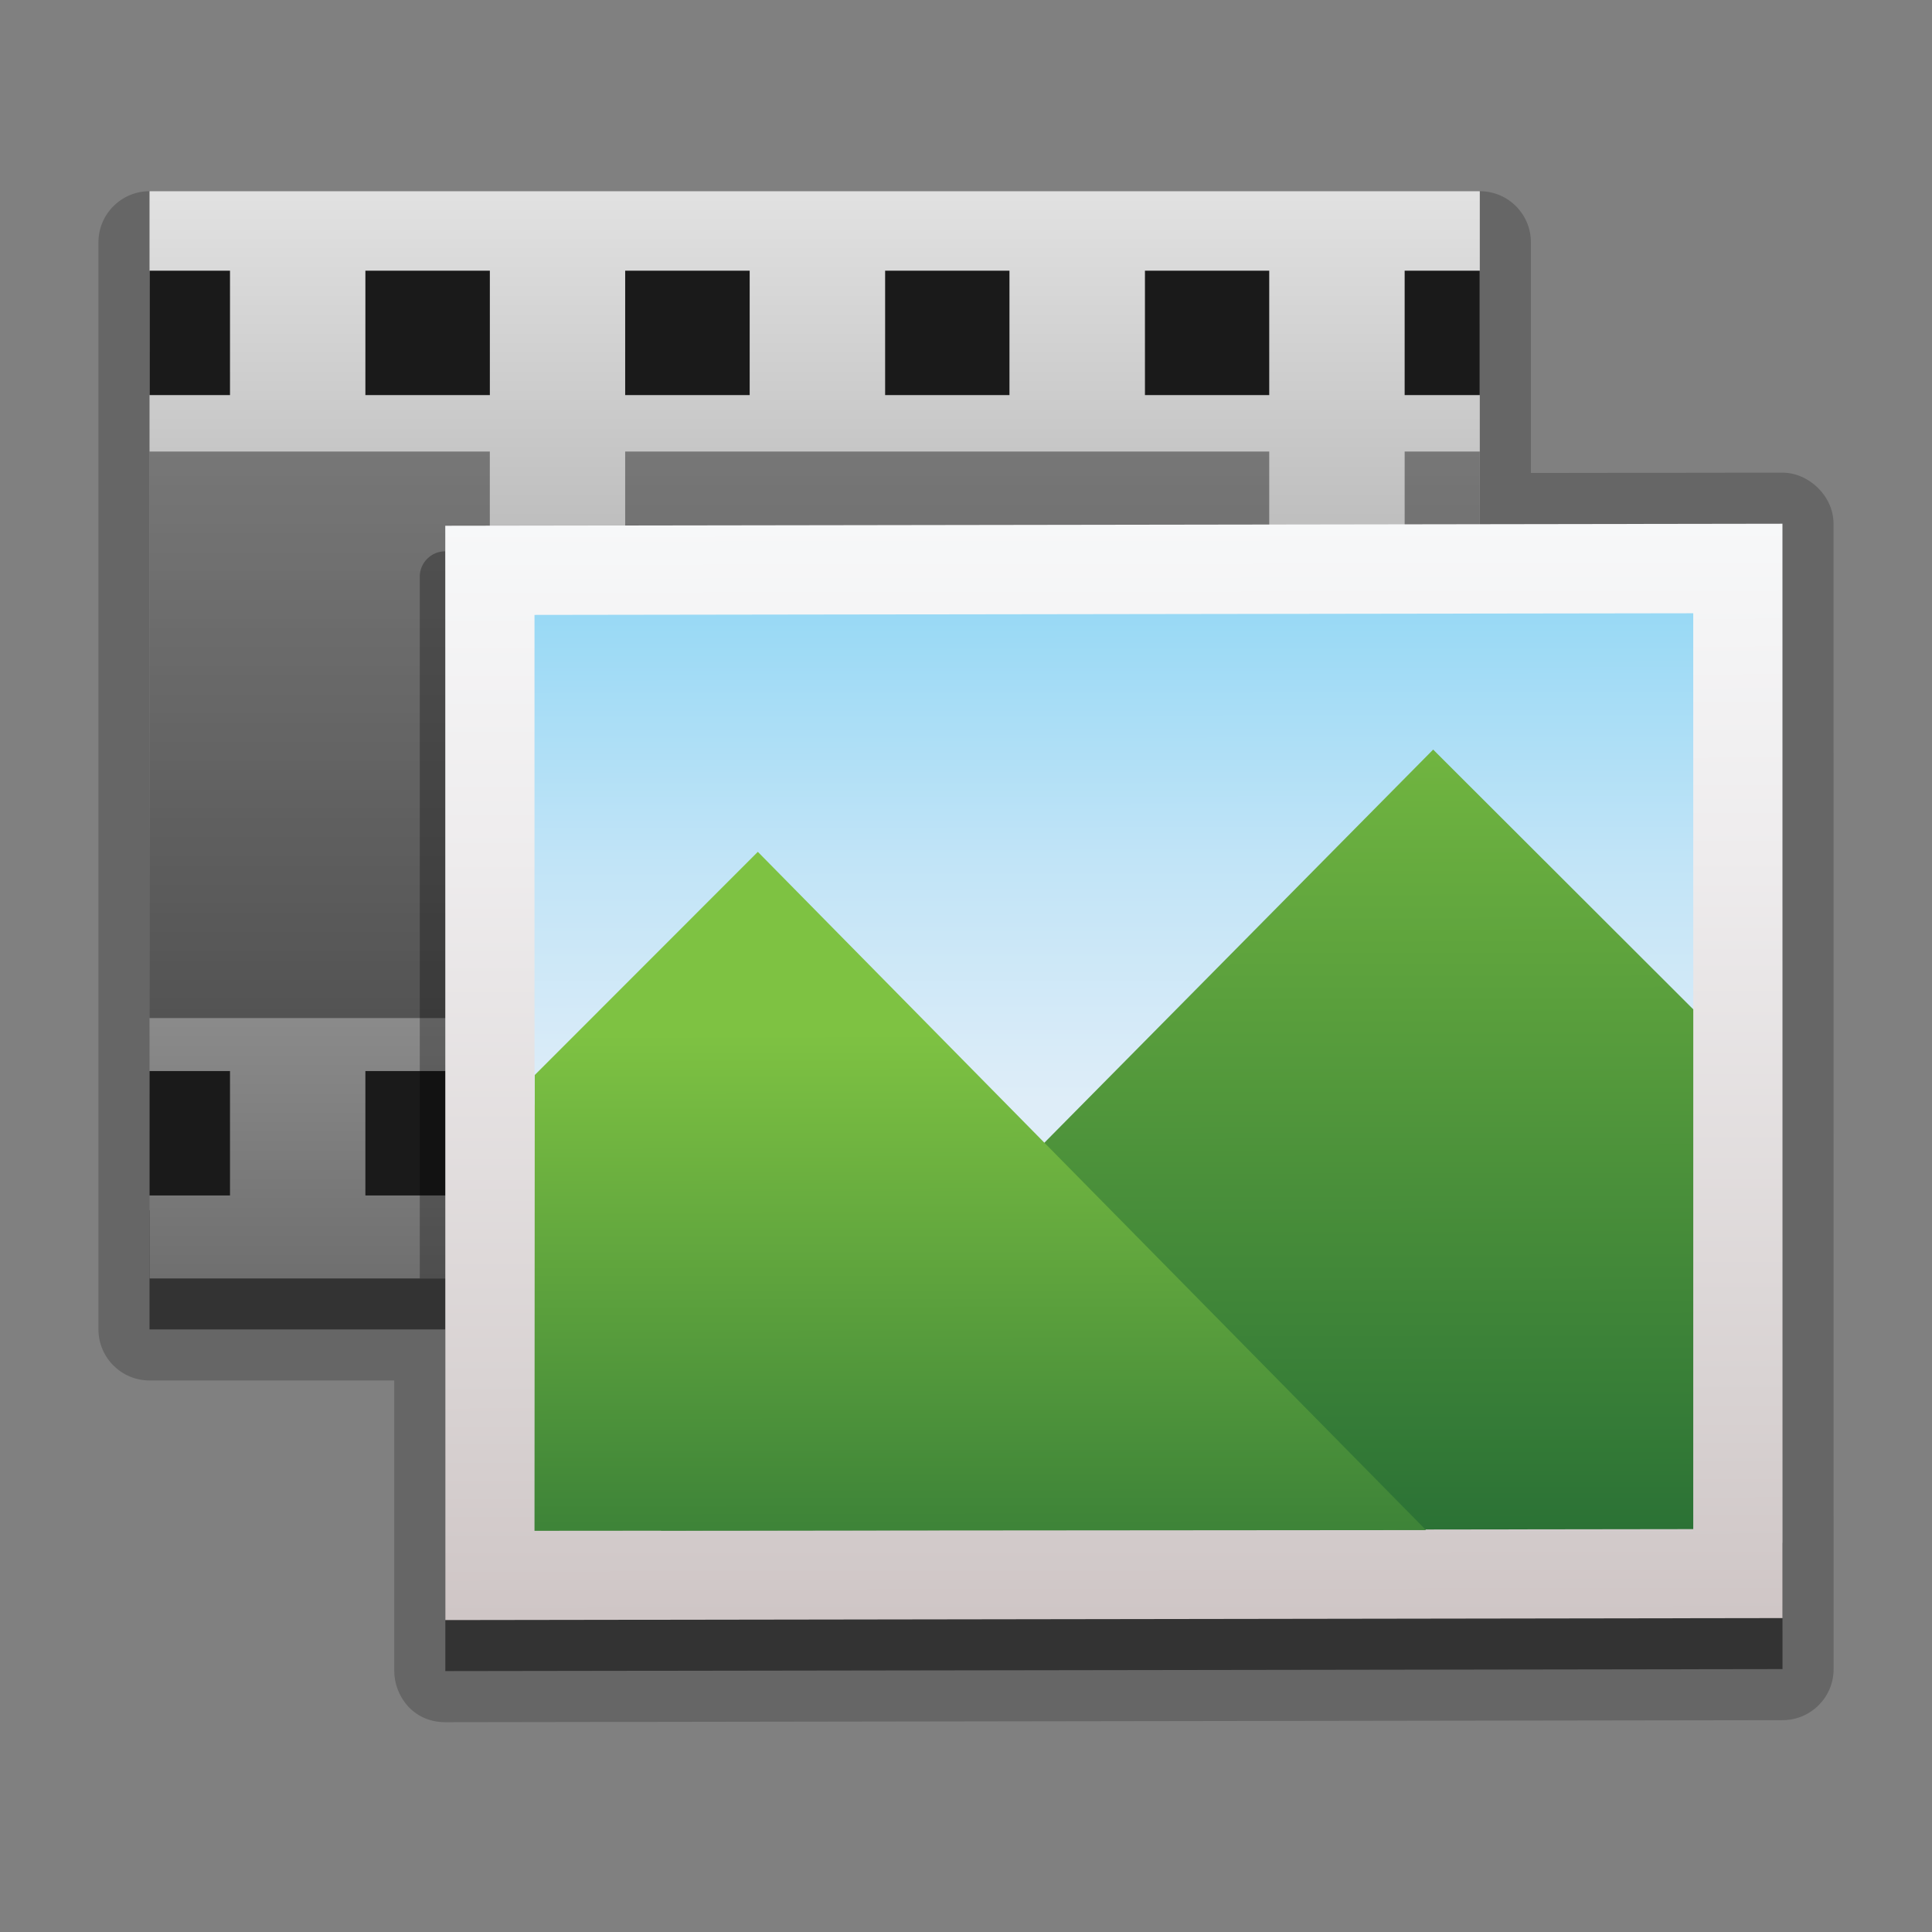 <?xml version="1.0" encoding="iso-8859-1"?>
<!-- Generator: Adobe Illustrator 14.0.0, SVG Export Plug-In . SVG Version: 6.00 Build 43363)  -->
<!DOCTYPE svg PUBLIC "-//W3C//DTD SVG 1.1//EN" "http://www.w3.org/Graphics/SVG/1.1/DTD/svg11.dtd">
<svg version="1.1" id="icon-l-gallery-layer" xmlns="http://www.w3.org/2000/svg" xmlns:xlink="http://www.w3.org/1999/xlink"
	 x="0px" y="0px" width="64px" height="64px" viewBox="0 0 64 64" style="enable-background:new 0 0 64 64;" xml:space="preserve">
<rect x="0" y="0" width="64" height="64" fill="#808080" stroke="none"/>
<g id="icon-l-gallery">
	<path style="opacity:0.2;fill:#010101;" d="M60.738,17.348c0-0.92-0.822-1.691-1.695-1.691l-8.33,0.011V8.025
		c0-0.933-0.758-1.691-1.691-1.691H4.953c-0.933,0-1.692,0.759-1.692,1.691v36.013c0,0.934,0.759,1.692,1.692,1.692h8.107v9.627
		c0,0.771,0.579,1.693,1.695,1.693l44.298-0.067c0.933-0.003,1.688-0.759,1.688-1.691L60.738,17.348z"/>
	<polygon style="opacity:0.5;fill:#010101;" points="59.048,55.291 59.046,51.109 4.953,40.094 4.953,44.039 14.752,44.039 
		14.752,55.357 	"/>
	<linearGradient id="SVGID_1_" gradientUnits="userSpaceOnUse" x1="26.986" y1="5.858" x2="26.986" y2="56.846">
		<stop  offset="0" style="stop-color:#E3E3E3"/>
		<stop  offset="1" style="stop-color:#414141"/>
	</linearGradient>
	<rect x="4.953" y="6.334" style="fill:url(#SVGID_1_);" width="44.067" height="36.016"/>
	<rect x="12.104" y="35.48" style="fill:#1A1A1A;" width="3.226" height="4.121"/>
	<rect x="4.953" y="35.48" style="fill:#1A1A1A;" width="2.666" height="4.121"/>
	<rect x="4.953" y="14.958" style="opacity:0.4;" width="11.273" height="18.767"/>
	<rect x="46.531" y="14.958" style="opacity:0.4;" width="2.488" height="3.505"/>
	<rect x="20.71" y="14.958" style="opacity:0.4;" width="21.335" height="3.716"/>
	<rect x="12.104" y="8.967" style="fill:#1A1A1A;" width="4.123" height="4.121"/>
	<rect x="20.71" y="8.967" style="fill:#1A1A1A;" width="4.124" height="4.121"/>
	<rect x="29.321" y="8.967" style="fill:#1A1A1A;" width="4.119" height="4.121"/>
	<rect x="37.928" y="8.967" style="fill:#1A1A1A;" width="4.117" height="4.121"/>
	<rect x="46.531" y="8.967" style="fill:#1A1A1A;" width="2.488" height="4.121"/>
	<rect x="4.953" y="8.967" style="fill:#1A1A1A;" width="2.666" height="4.121"/>
	<path style="opacity:0.3;fill:#010101;" d="M14.749,18.262c-0.466,0-0.844,0.378-0.844,0.844l0.001,23.244h2.12L14.749,18.262z"/>
	
		<linearGradient id="SVGID_2_" gradientUnits="userSpaceOnUse" x1="-116.664" y1="174.41" x2="-116.664" y2="219.767" gradientTransform="matrix(0.799 -0.001 0 0.799 130.149 -122.173)">
		<stop  offset="0" style="stop-color:#F7F8F9"/>
		<stop  offset="0.305" style="stop-color:#EEECED"/>
		<stop  offset="0.801" style="stop-color:#D8D2D2"/>
		<stop  offset="1" style="stop-color:#CFC6C6"/>
	</linearGradient>
	<polygon style="fill:url(#SVGID_2_);" points="59.048,53.601 14.752,53.667 14.75,17.416 59.046,17.349 	"/>
	
		<linearGradient id="SVGID_3_" gradientUnits="userSpaceOnUse" x1="-2.052" y1="187.887" x2="-2.052" y2="148.35" gradientTransform="matrix(0.799 -9.000000e-004 -3.000000e-004 0.799 38.592 -113.678)">
		<stop  offset="0" style="stop-color:#DEEDF8"/>
		<stop  offset="0.251" style="stop-color:#C1E4F7"/>
		<stop  offset="0.791" style="stop-color:#6DCDF3"/>
		<stop  offset="1" style="stop-color:#3AC5F2"/>
	</linearGradient>
	<path style="fill:url(#SVGID_3_);" d="M56.091,36.529c-20.687,29.9-38.385,0.057-38.385,0.057V20.37l38.385-0.055
		C56.091,20.315,56.091,24.695,56.091,36.529z"/>
	
		<linearGradient id="SVGID_4_" gradientUnits="userSpaceOnUse" x1="0.577" y1="167.084" x2="0.577" y2="212.375" gradientTransform="matrix(0.799 -9.000000e-004 -3.000000e-004 0.799 38.592 -113.678)">
		<stop  offset="0" style="stop-color:#7EC242"/>
		<stop  offset="1" style="stop-color:#1D6433"/>
	</linearGradient>
	<polygon style="fill:url(#SVGID_4_);" points="47.475,24.831 21.892,50.701 56.091,50.654 56.092,33.436 	"/>
	
		<linearGradient id="SVGID_5_" gradientUnits="userSpaceOnUse" x1="-7.58" y1="185.109" x2="-7.58" y2="216.041" gradientTransform="matrix(0.799 -9.000000e-004 -3.000000e-004 0.799 38.592 -113.678)">
		<stop  offset="0" style="stop-color:#7EC242"/>
		<stop  offset="1" style="stop-color:#1D6433"/>
	</linearGradient>
	<polygon style="fill:url(#SVGID_5_);" points="25.104,28.218 47.238,50.686 17.706,50.71 17.715,35.611 	"/>
	<rect y="-2" style="fill:none;" width="64" height="64"/>
</g>
</svg>
